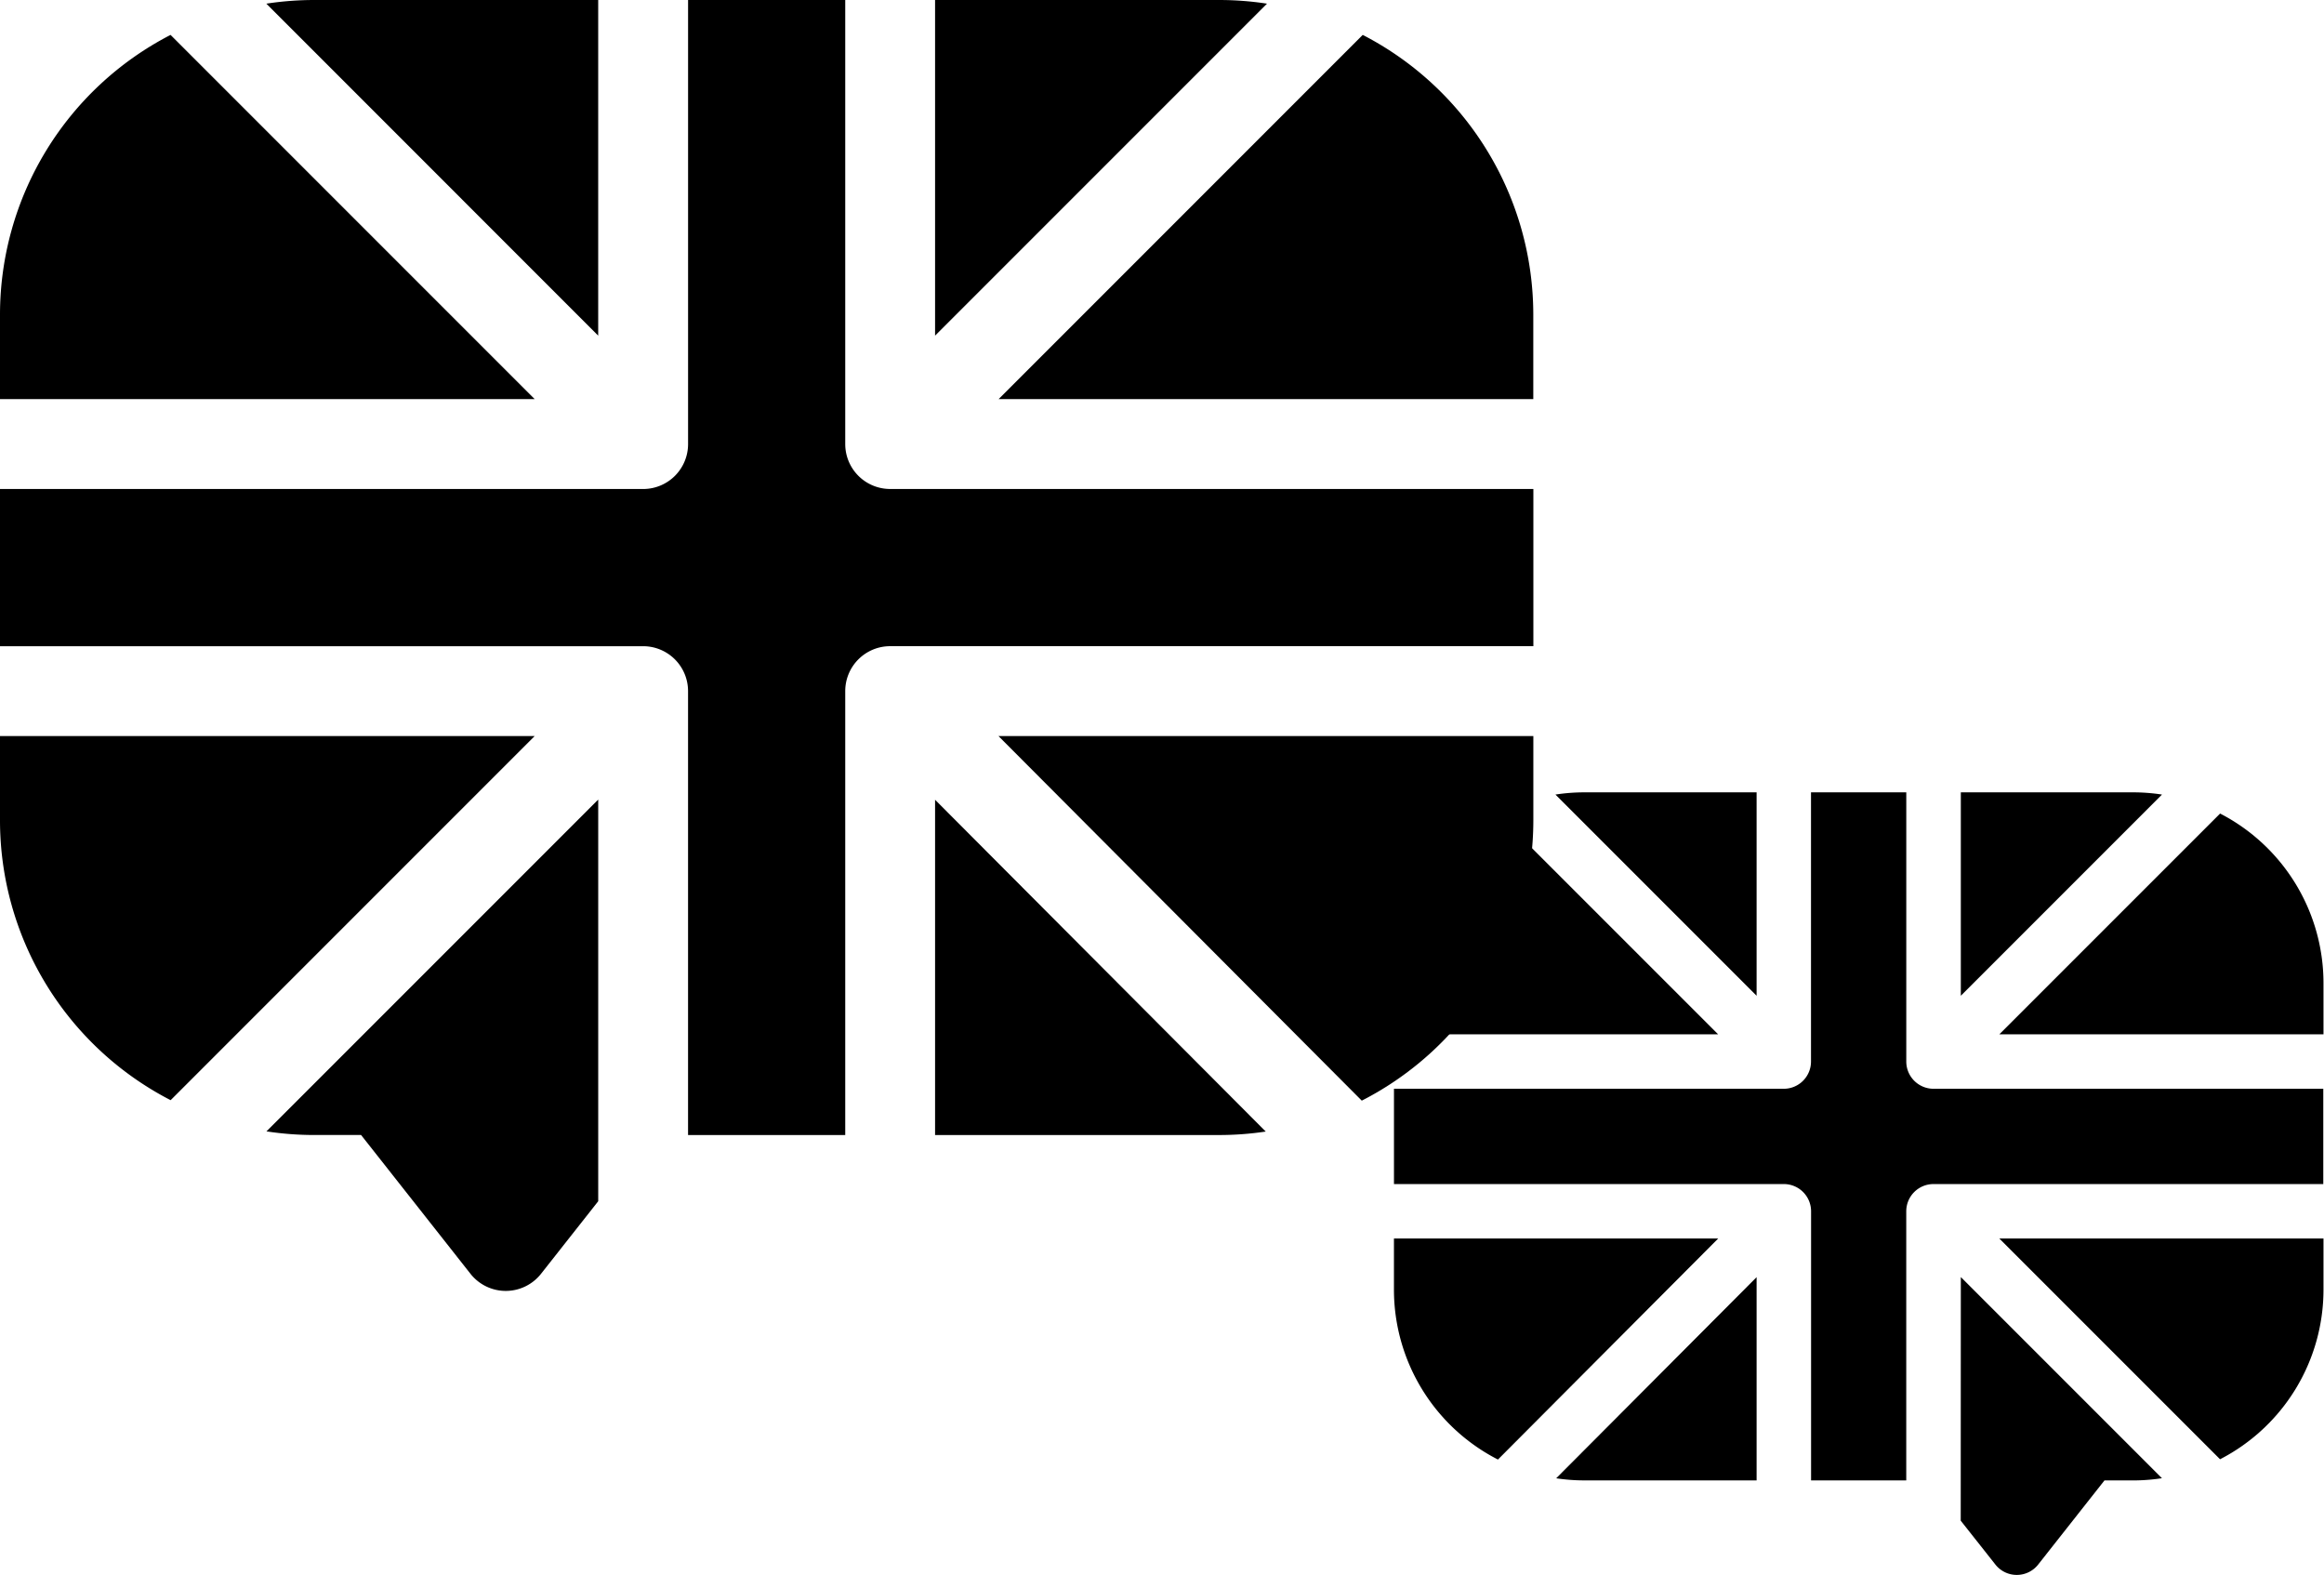 <?xml version="1.0" encoding="UTF-8" standalone="no"?>
<svg
   xmlns:dc="http://purl.org/dc/elements/1.1/"
   xmlns:cc="http://creativecommons.org/ns#"
   xmlns:rdf="http://www.w3.org/1999/02/22-rdf-syntax-ns#"
   xmlns:svg="http://www.w3.org/2000/svg"
   xmlns="http://www.w3.org/2000/svg"
   xmlns:sodipodi="http://sodipodi.sourceforge.net/DTD/sodipodi-0.dtd"
   xmlns:inkscape="http://www.inkscape.org/namespaces/inkscape"
   width="65"
   height="44.052"
   viewBox="0 0 65 44.052"
   version="1.1"
   id="svg44"
   sodipodi:docname="reservation-speaking.svg"
   inkscape:version="0.92.4 (f8dce91, 2019-08-02)">
  <defs
     id="defs48" />
  <sodipodi:namedview
     pagecolor="#ffffff"
     bordercolor="#666666"
     borderopacity="1"
     objecttolerance="10"
     gridtolerance="10"
     guidetolerance="10"
     inkscape:pageopacity="0"
     inkscape:pageshadow="2"
     inkscape:window-width="1920"
     inkscape:window-height="1135"
     id="namedview46"
     showgrid="false"
     fit-margin-top="0"
     fit-margin-left="0"
     fit-margin-right="0"
     fit-margin-bottom="0"
     inkscape:zoom="3.8688525"
     inkscape:cx="45.004002"
     inkscape:cy="30.499844"
     inkscape:window-x="0"
     inkscape:window-y="0"
     inkscape:window-maximized="1"
     inkscape:current-layer="svg44" />
  <g
     data-name="Group 129"
     id="g42"
     transform="matrix(0.722,0,0,0.722,0,2.4001776e-6)">
    <g
       id="g20">
      <path
         d="m 34.483,18.939 a 1.74,1.74 0 0 1 -1.74,-1.74 V 0 h -6.088 v 17.2 a 1.74,1.74 0 0 1 -1.74,1.74 H 0 v 6.089 h 24.914 a 1.74,1.74 0 0 1 1.74,1.74 v 17.193 h 6.089 V 26.768 a 1.74,1.74 0 0 1 1.74,-1.74 H 59.4 v -6.089 z m 0,0"
         data-name="Path 248"
         id="path2"
         inkscape:connector-curvature="0" />
      <path
         d="M 36.223,13 49.081,0.142 A 12.2,12.2 0 0 0 47.216,0 H 36.223 Z m 0,0"
         data-name="Path 249"
         id="path4"
         inkscape:connector-curvature="0" />
      <path
         d="M 38.684,15.459 H 59.397 V 12.181 A 12.194,12.194 0 0 0 52.79,1.352 Z m 0,0"
         data-name="Path 250"
         id="path6"
         inkscape:connector-curvature="0" />
      <path
         d="M 38.678,28.508 52.753,42.63 a 12.2,12.2 0 0 0 6.646,-10.849 v -3.273 z m 0,0"
         data-name="Path 251"
         id="path8"
         inkscape:connector-curvature="0" />
      <path
         d="M 23.173,13 V 0 H 12.181 a 12.2,12.2 0 0 0 -1.863,0.142 z m 0,0"
         data-name="Path 252"
         id="path10"
         inkscape:connector-curvature="0" />
      <path
         d="m 36.223,30.976 v 12.986 h 10.993 a 12.225,12.225 0 0 0 1.816,-0.135 z m 0,0"
         data-name="Path 253"
         id="path12"
         inkscape:connector-curvature="0" />
      <path
         d="M 20.713,15.459 6.607,1.352 A 12.194,12.194 0 0 0 0,12.181 v 3.277 z m 0,0"
         data-name="Path 254"
         id="path14"
         inkscape:connector-curvature="0" />
      <path
         d="M 20.713,28.508 H 0 v 3.273 a 12.194,12.194 0 0 0 6.61,10.831 z m 0,0"
         data-name="Path 255"
         id="path16"
         inkscape:connector-curvature="0" />
      <path
         d="M 23.174,30.969 10.322,43.82 a 12.26,12.26 0 0 0 1.858,0.141 h 1.808 l 4.237,5.375 a 1.74,1.74 0 0 0 2.734,0 l 2.215,-2.81 z m 0,0"
         data-name="Path 256"
         id="path18"
         inkscape:connector-curvature="0" />
    </g>
    <g
       data-name="english-language"
       id="g40">
      <path
         d="m 15.1,11.481 a 1.055,1.055 0 0 0 1.055,-1.055 V 0 h 3.691 V 10.426 A 1.055,1.055 0 0 0 20.9,11.481 H 36 v 3.691 H 20.9 a 1.055,1.055 0 0 0 -1.055,1.055 V 26.65 H 16.158 V 16.227 A 1.055,1.055 0 0 0 15.1,15.172 H 0 v -3.691 z m 0,0"
         data-name="Path 248"
         transform="translate(54,30.689)"
         id="path22"
         inkscape:connector-curvature="0" />
      <path
         d="M 14.048,7.879 6.255,0.086 A 7.394,7.394 0 0 1 7.384,0 h 6.664 z m 0,0"
         data-name="Path 249"
         transform="translate(54,30.689)"
         id="path24"
         inkscape:connector-curvature="0" />
      <path
         d="M 12.557,9.372 H 0 V 7.385 A 7.392,7.392 0 0 1 4.005,0.82 Z m 0,0"
         data-name="Path 250"
         transform="translate(54,30.689)"
         id="path26"
         inkscape:connector-curvature="0" />
      <path
         d="m 12.56,17.281 -8.532,8.561 a 7.393,7.393 0 0 1 -4.029,-6.577 v -1.984 z m 0,0"
         data-name="Path 251"
         transform="translate(54,30.689)"
         id="path28"
         inkscape:connector-curvature="0" />
      <path
         d="M 21.959,7.879 V 0 h 6.664 a 7.393,7.393 0 0 1 1.129,0.086 z m 0,0"
         data-name="Path 252"
         transform="translate(54,30.689)"
         id="path30"
         inkscape:connector-curvature="0" />
      <path
         d="M 14.048,18.778 V 26.65 H 7.384 a 7.408,7.408 0 0 1 -1.1,-0.082 z m 0,0"
         data-name="Path 253"
         transform="translate(54,30.689)"
         id="path32"
         inkscape:connector-curvature="0" />
      <path
         d="m 23.451,9.372 8.552,-8.551 a 7.392,7.392 0 0 1 4.005,6.565 v 1.987 z m 0,0"
         data-name="Path 254"
         transform="translate(54,30.689)"
         id="path34"
         inkscape:connector-curvature="0" />
      <path
         d="m 23.451,17.281 h 12.557 v 1.984 a 7.392,7.392 0 0 1 -4.007,6.566 z m 0,0"
         data-name="Path 255"
         transform="translate(54,30.689)"
         id="path36"
         inkscape:connector-curvature="0" />
      <path
         d="m 21.959,18.774 7.791,7.791 a 7.431,7.431 0 0 1 -1.127,0.086 h -1.1 l -2.568,3.258 a 1.055,1.055 0 0 1 -1.657,0 l -1.343,-1.7 z m 0,0"
         data-name="Path 256"
         transform="translate(54,30.689)"
         id="path38"
         inkscape:connector-curvature="0" />
    </g>
  </g>
</svg>
